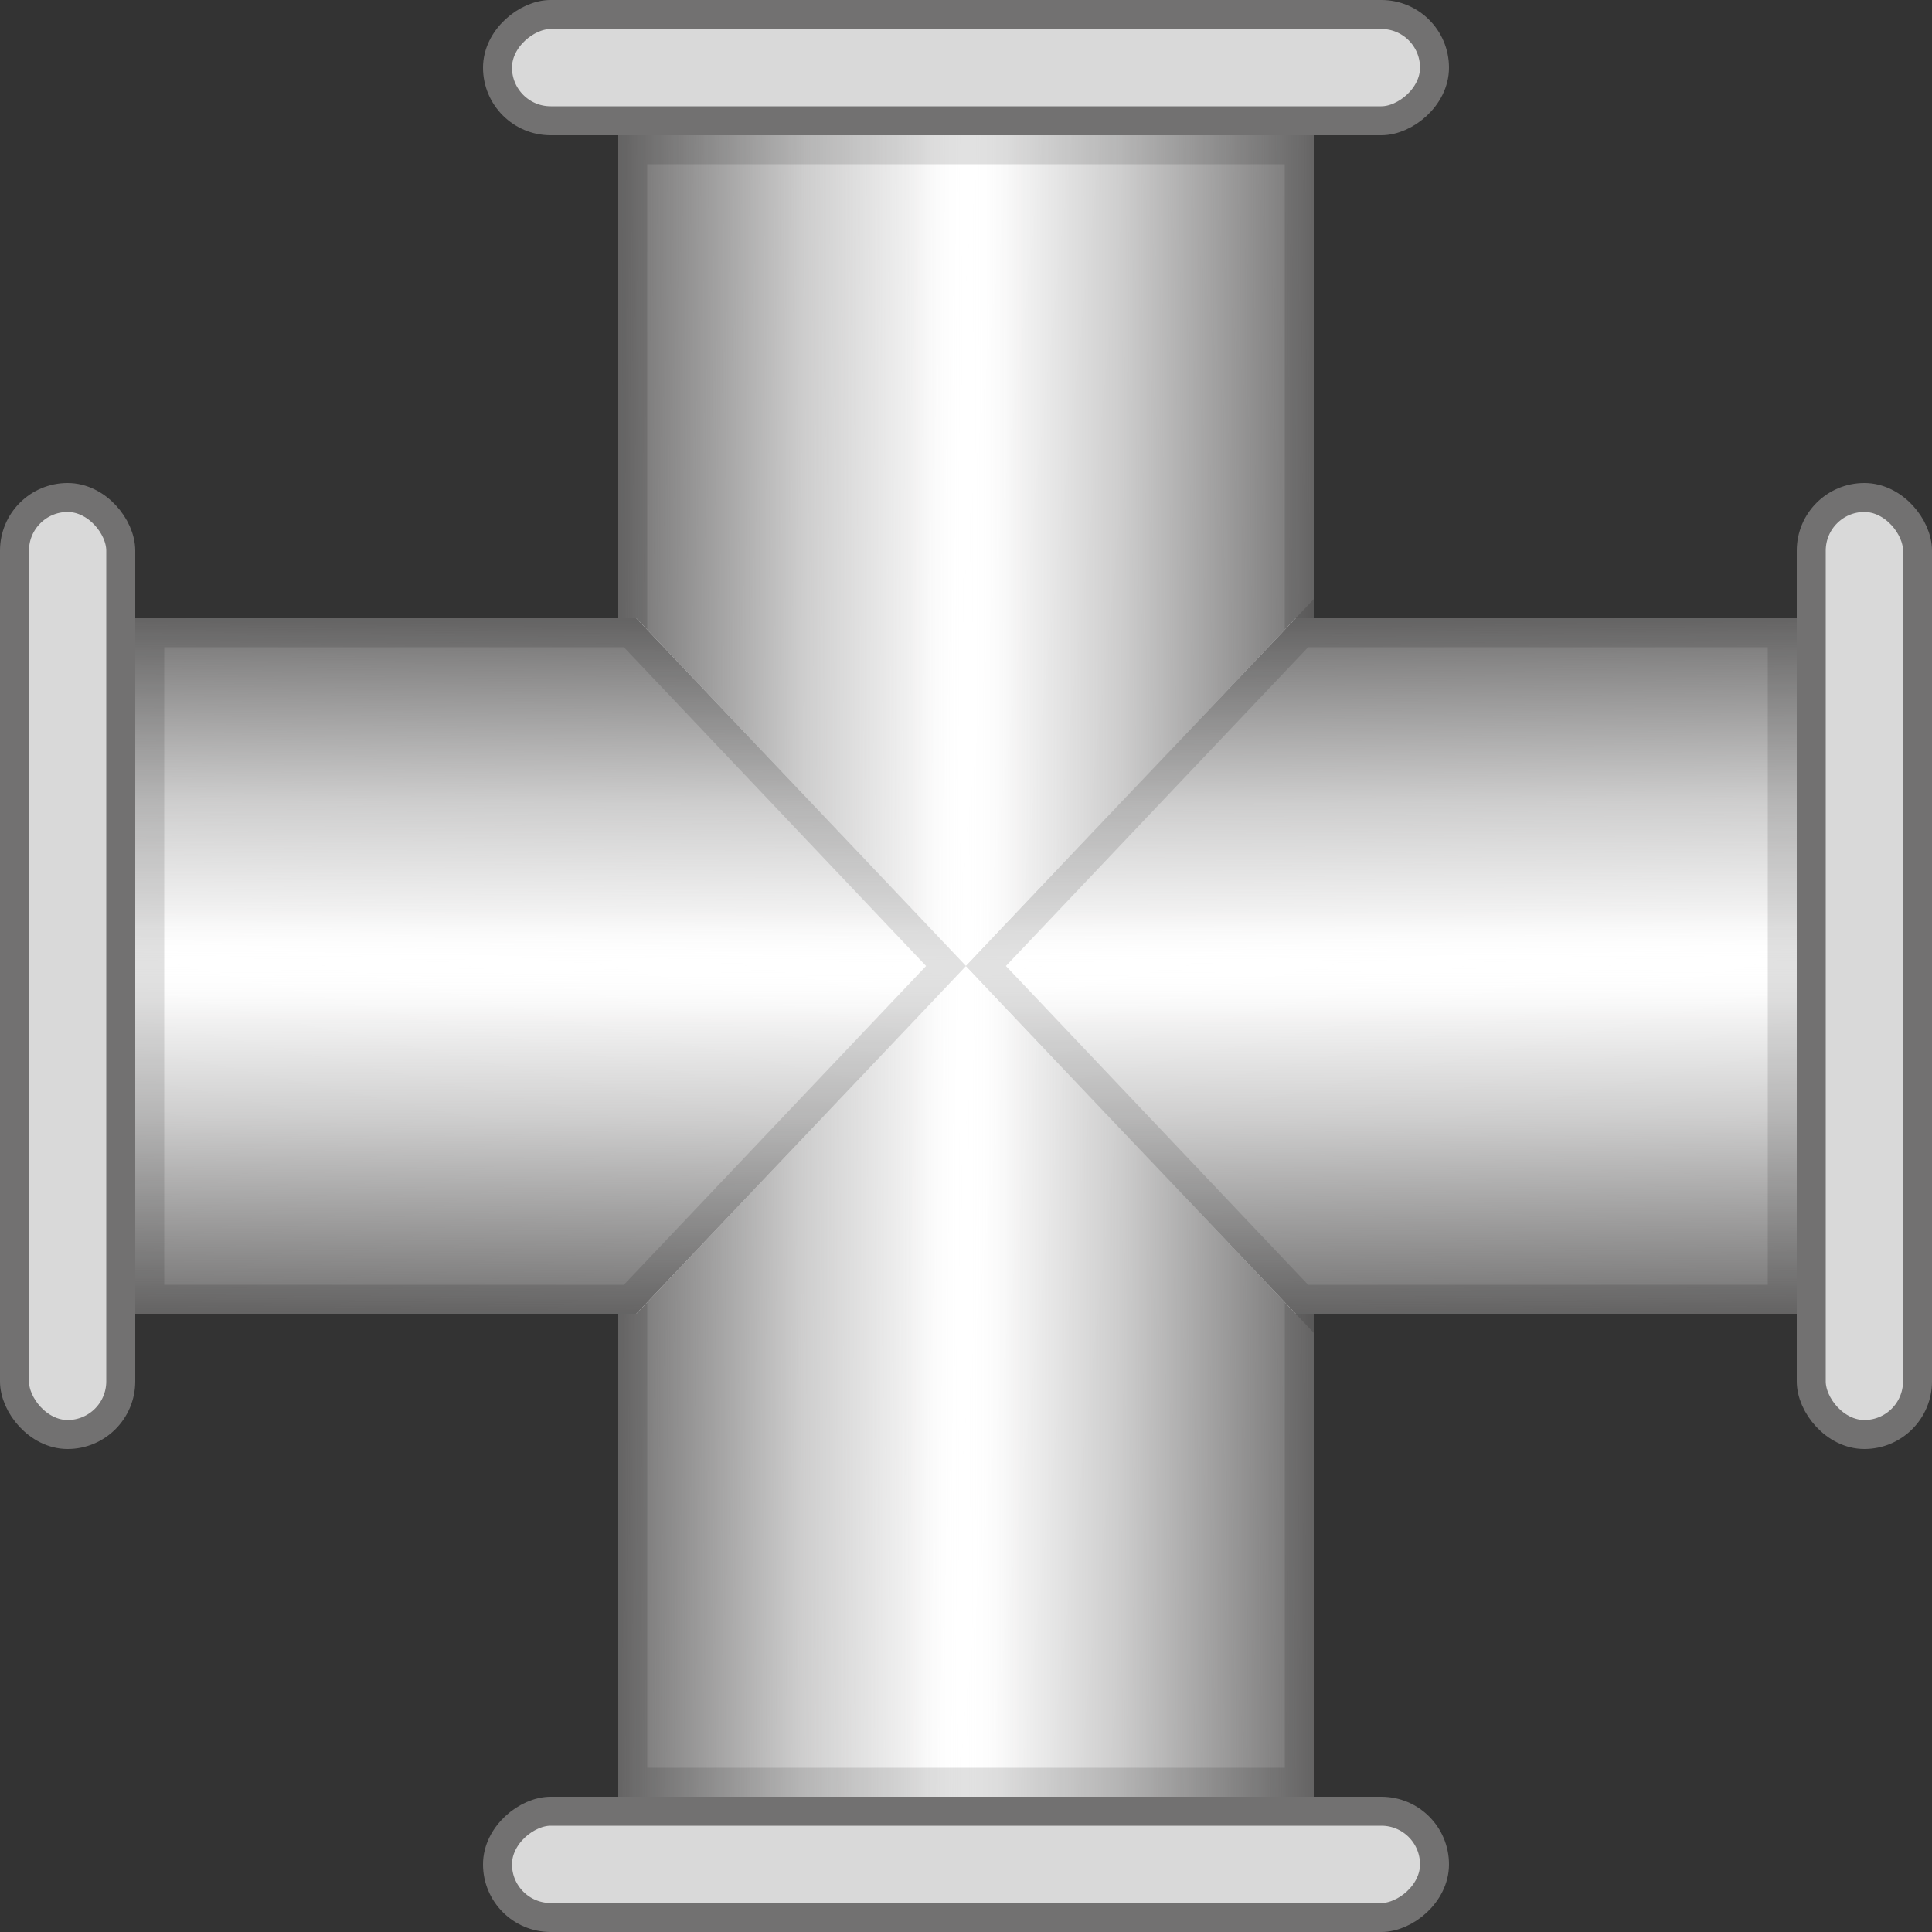 <svg xmlns="http://www.w3.org/2000/svg" xmlns:tb="https://thingsboard.io/svg" xmlns:xlink="http://www.w3.org/1999/xlink" width="200" height="200" fill="none" version="1.1" viewBox="0 0 200 200">
<rect x="0" y="0" width="200" height="200" fill="#333333" stroke="none"/>
<g clip-path="url(#clip0_1245_66442)">
  <path d="m64 186v-172h72v172h-72z" fill="#fff"/>
  <path d="m64 186v-172h72v172h-72z" fill="url(#paint0_linear_1245_66442)"/>
  <path d="m65.5 184.5v-169h69v169h-69z" stroke="#000" stroke-opacity=".12" stroke-width="3"/>
  <path d="M14 64H65.873L100 100L65.873 136H14V64Z" fill="#fff"/>
  <path d="M14 64H65.873L100 100L65.873 136H14V64Z" fill="url(#paint1_linear_1245_66442)"/>
  <path d="m15.5 65.5h49.728l32.705 34.5-32.705 34.5h-49.728v-69z" stroke="#000" stroke-opacity=".12" stroke-width="3"/>
  <path d="M136 64H134.127L100 100L134.127 136H136V64Z" fill="url(#paint2_linear_1245_66442)"/>
  <path d="M134.5 65.787L102.067 100L134.5 134.213V65.787Z" stroke="#000" stroke-opacity=".12" stroke-width="3"/>
  <path d="M186 64H134.127L100 100L134.127 136H186V64Z" fill="#fff"/>
  <path d="M186 64H134.127L100 100L134.127 136H186V64Z" fill="url(#paint3_linear_1245_66442)"/>
  <path d="m184.5 65.5h-49.728l-32.705 34.5 32.705 34.5h49.728v-69z" stroke="#000" stroke-opacity=".12" stroke-width="3"/>
  <rect x="1.5" y="51.5" width="11" height="97" rx="5.5" fill="#D9D9D9" stroke="#727171" stroke-width="3"/>
  <rect x="187.5" y="51.5" width="11" height="97" rx="5.5" fill="#D9D9D9" stroke="#727171" stroke-width="3"/>
  <rect transform="rotate(-90 51.5 198.5)" x="51.5" y="198.5" width="11" height="97" rx="5.5" fill="#D9D9D9" stroke="#727171" stroke-width="3"/>
  <rect transform="rotate(-90 51.5 12.5)" x="51.5" y="12.5" width="11" height="97" rx="5.5" fill="#D9D9D9" stroke="#727171" stroke-width="3"/>
 </g><defs>
  <linearGradient id="paint0_linear_1245_66442" x1="64" x2="136" y1="141.28" y2="141.47" gradientUnits="userSpaceOnUse">
   <stop stop-color="#727171" offset="0"/>
   <stop stop-color="#727171" stop-opacity=".35" offset=".264"/>
   <stop stop-color="#727171" stop-opacity=".1" offset=".418"/>
   <stop stop-color="#fff" stop-opacity="0" offset=".498"/>
   <stop stop-color="#727171" stop-opacity=".1" offset=".581"/>
   <stop stop-color="#727171" stop-opacity=".35" offset=".719"/>
   <stop stop-color="#727171" offset="1"/>
  </linearGradient>
  <linearGradient id="paint1_linear_1245_66442" x1="36.36" x2="35.98" y1="64" y2="136" gradientUnits="userSpaceOnUse">
   <stop stop-color="#727171" offset="0"/>
   <stop stop-color="#727171" stop-opacity=".35" offset=".264"/>
   <stop stop-color="#727171" stop-opacity=".1" offset=".418"/>
   <stop stop-color="#fff" stop-opacity="0" offset=".498"/>
   <stop stop-color="#727171" stop-opacity=".1" offset=".581"/>
   <stop stop-color="#727171" stop-opacity=".35" offset=".719"/>
   <stop stop-color="#727171" offset="1"/>
  </linearGradient>
  <linearGradient id="paint2_linear_1245_66442" x1="164.76" x2="164.76" y1="64" y2="136" gradientUnits="userSpaceOnUse">
   <stop stop-color="#727171" offset="0"/>
   <stop stop-color="#fff" offset=".498"/>
   <stop stop-color="#727171" offset="1"/>
  </linearGradient>
  <linearGradient id="paint3_linear_1245_66442" x1="163.64" x2="164.02" y1="64" y2="136" gradientUnits="userSpaceOnUse">
   <stop stop-color="#727171" offset="0"/>
   <stop stop-color="#727171" stop-opacity=".35" offset=".264"/>
   <stop stop-color="#727171" stop-opacity=".1" offset=".418"/>
   <stop stop-color="#fff" stop-opacity="0" offset=".498"/>
   <stop stop-color="#727171" stop-opacity=".1" offset=".581"/>
   <stop stop-color="#727171" stop-opacity=".35" offset=".719"/>
   <stop stop-color="#727171" offset="1"/>
  </linearGradient>
  <clipPath id="clip0_1245_66442">
   <rect width="200" height="200" fill="#fff"/>
  </clipPath>
  <pattern id="liquid" width="172" height="72" patternUnits="userSpaceOnUse">
   <circle transform="rotate(-90)" cx="-15" cy="21" r="8" fill="url(#paint28_linear_1182_32781-5)"/>
   <circle transform="rotate(-90)" cx="-15" cy="150" r="8" fill="url(#paint29_linear_1182_32781-1)"/>
   <circle transform="rotate(-90)" cx="-16" cy="113" r="8" fill="url(#paint30_linear_1182_32781-7)"/>
   <circle transform="rotate(-90)" cx="-58" cy="34" r="8" fill="url(#paint31_linear_1182_32781-4)"/>
   <circle transform="rotate(-90)" cx="-58" cy="155" r="8" fill="url(#paint32_linear_1182_32781-3)"/>
   <circle transform="rotate(-90)" cx="-26" cy="33" r="5" fill="url(#paint33_linear_1182_32781-1)"/>
   <circle transform="rotate(-90)" cx="-26" cy="162" r="5" fill="url(#paint34_linear_1182_32781-4)"/>
   <circle transform="rotate(-90)" cx="-37" cy="5" r="5" fill="url(#paint35_linear_1182_32781-6)"/>
   <circle transform="rotate(-90)" cx="-8" cy="94" r="4" fill="url(#paint36_linear_1182_32781-9)"/>
   <circle transform="rotate(-90)" cx="-60" cy="72" r="4" fill="url(#paint37_linear_1182_32781-4)"/>
   <circle transform="rotate(-90)" cx="-37" cy="112" r="5" fill="url(#paint38_linear_1182_32781-2)"/>
   <circle transform="rotate(-90)" cx="-39" cy="59" r="5" fill="url(#paint39_linear_1182_32781-2)"/>
   <circle transform="rotate(-90)" cx="-62" cy="115" r="5" fill="url(#paint40_linear_1182_32781-6)"/>
   <circle transform="rotate(-90)" cx="-42" cy="139" r="5" fill="url(#paint41_linear_1182_32781-4)"/>
   <circle transform="rotate(-90)" cx="-21" cy="76" r="5" fill="url(#paint42_linear_1182_32781-1)"/>
   <circle transform="rotate(-90)" cx="-50.5" cy="126.5" r="2.5" fill="url(#paint43_linear_1182_32781-2)"/>
   <circle transform="rotate(-90)" cx="-46.5" cy="169.5" r="2.5" fill="url(#paint44_linear_1182_32781-8)"/>
   <circle transform="rotate(-90)" cx="-9.5" cy="57.5" r="2.5" fill="url(#paint45_linear_1182_32781-8)"/>
   <circle transform="rotate(-90)" cx="-35.5" cy="96.5" r="2.5" fill="url(#paint46_linear_1182_32781-9)"/>
   <circle transform="rotate(-90)" cx="-23.5" cy="91.5" r="2.5" fill="url(#paint47_linear_1182_32781-2)"/>
   <circle transform="rotate(-90)" cx="-40.5" cy="22.5" r="2.5" fill="url(#paint48_linear_1182_32781-88)"/>
   <circle transform="rotate(-90)" cx="-23.5" cy="124.5" r="2.5" fill="url(#paint49_linear_1182_32781-8)"/>
   <circle transform="rotate(-90)" cx="-47.5" cy="86.5" r="2.5" fill="url(#paint50_linear_1182_32781-6)"/>
   <circle transform="rotate(-90)" cx="-21.5" cy="51.5" r="2.5" fill="url(#paint51_linear_1182_32781-8)"/>
   <circle transform="rotate(-90)" cx="-51.5" cy="48.5" r="2.5" fill="url(#paint52_linear_1182_32781-3)"/>
   <circle transform="rotate(-90)" cx="-64" cy="14" r="4" fill="url(#paint53_linear_1182_32781-83)"/>
   <circle transform="rotate(-90)" cx="-64" cy="135" r="4" fill="url(#paint54_linear_1182_32781-33)"/>
   <circle transform="rotate(-90)" cx="-58.5" cy="95.5" r="9.5" fill="url(#paint55_linear_1182_32781-8)"/>
   <path d="m0 0h172v72h-172z" fill="url(#paint84_linear_1182_32781-8)" stroke-width=".577"/>
  </pattern>
  <linearGradient id="paint28_linear_1182_32781-5" x1="19.316" x2="21" y1="8.263" y2="23" gradientTransform="translate(-36,6)" gradientUnits="userSpaceOnUse">
   <stop stop-color="#fff" stop-opacity=".4" offset="0"/>
   <stop stop-opacity=".15" offset="1"/>
  </linearGradient>
  <linearGradient id="paint29_linear_1182_32781-1" x1="148.32" x2="150" y1="8.263" y2="23" gradientTransform="translate(-165,135)" gradientUnits="userSpaceOnUse">
   <stop stop-color="#fff" stop-opacity=".4" offset="0"/>
   <stop stop-opacity=".15" offset="1"/>
  </linearGradient>
  <linearGradient id="paint30_linear_1182_32781-7" x1="111.32" x2="113" y1="9.263" y2="24" gradientTransform="translate(-129,97)" gradientUnits="userSpaceOnUse">
   <stop stop-color="#fff" stop-opacity=".4" offset="0"/>
   <stop stop-opacity=".15" offset="1"/>
  </linearGradient>
  <linearGradient id="paint31_linear_1182_32781-4" x1="32.316" x2="34" y1="51.263" y2="66" gradientTransform="translate(-92,-24)" gradientUnits="userSpaceOnUse">
   <stop stop-color="#fff" stop-opacity=".4" offset="0"/>
   <stop stop-opacity=".15" offset="1"/>
  </linearGradient>
  <linearGradient id="paint32_linear_1182_32781-3" x1="153.32" x2="155" y1="51.263" y2="66" gradientTransform="translate(-213,97)" gradientUnits="userSpaceOnUse">
   <stop stop-color="#fff" stop-opacity=".4" offset="0"/>
   <stop stop-opacity=".15" offset="1"/>
  </linearGradient>
  <linearGradient id="paint33_linear_1182_32781-1" x1="31.947" x2="33" y1="21.789" y2="31" gradientTransform="translate(-59,7)" gradientUnits="userSpaceOnUse">
   <stop stop-color="#fff" stop-opacity=".4" offset="0"/>
   <stop stop-opacity=".15" offset="1"/>
  </linearGradient>
  <linearGradient id="paint34_linear_1182_32781-4" x1="160.95" x2="162" y1="21.789" y2="31" gradientTransform="translate(-188,136)" gradientUnits="userSpaceOnUse">
   <stop stop-color="#fff" stop-opacity=".4" offset="0"/>
   <stop stop-opacity=".15" offset="1"/>
  </linearGradient>
  <linearGradient id="paint35_linear_1182_32781-6" x1="3.947" x2="5" y1="32.79" y2="42" gradientTransform="translate(-42,-32)" gradientUnits="userSpaceOnUse">
   <stop stop-color="#fff" stop-opacity=".4" offset="0"/>
   <stop stop-opacity=".15" offset="1"/>
  </linearGradient>
  <linearGradient id="paint36_linear_1182_32781-9" x1="93.158" x2="94" y1="4.632" y2="12" gradientTransform="translate(-102,86)" gradientUnits="userSpaceOnUse">
   <stop stop-color="#fff" stop-opacity=".4" offset="0"/>
   <stop stop-opacity=".15" offset="1"/>
  </linearGradient>
  <linearGradient id="paint37_linear_1182_32781-4" x1="71.158" x2="72" y1="56.632" y2="64" gradientTransform="translate(-132,12)" gradientUnits="userSpaceOnUse">
   <stop stop-color="#fff" stop-opacity=".4" offset="0"/>
   <stop stop-opacity=".15" offset="1"/>
  </linearGradient>
  <linearGradient id="paint38_linear_1182_32781-2" x1="110.95" x2="112" y1="32.79" y2="42" gradientTransform="translate(-149,75)" gradientUnits="userSpaceOnUse">
   <stop stop-color="#fff" stop-opacity=".4" offset="0"/>
   <stop stop-opacity=".15" offset="1"/>
  </linearGradient>
  <linearGradient id="paint39_linear_1182_32781-2" x1="57.947" x2="59" y1="34.79" y2="44" gradientTransform="translate(-98,20)" gradientUnits="userSpaceOnUse">
   <stop stop-color="#fff" stop-opacity=".4" offset="0"/>
   <stop stop-opacity=".15" offset="1"/>
  </linearGradient>
  <linearGradient id="paint40_linear_1182_32781-6" x1="113.95" x2="115" y1="57.79" y2="67" gradientTransform="translate(-177,53)" gradientUnits="userSpaceOnUse">
   <stop stop-color="#fff" stop-opacity=".4" offset="0"/>
   <stop stop-opacity=".15" offset="1"/>
  </linearGradient>
  <linearGradient id="paint41_linear_1182_32781-4" x1="137.95" x2="139" y1="37.79" y2="47" gradientTransform="translate(-181,97)" gradientUnits="userSpaceOnUse">
   <stop stop-color="#fff" stop-opacity=".4" offset="0"/>
   <stop stop-opacity=".15" offset="1"/>
  </linearGradient>
  <linearGradient id="paint42_linear_1182_32781-1" x1="74.947" x2="76" y1="16.789" y2="26" gradientTransform="translate(-97,55)" gradientUnits="userSpaceOnUse">
   <stop stop-color="#fff" stop-opacity=".4" offset="0"/>
   <stop stop-opacity=".15" offset="1"/>
  </linearGradient>
  <linearGradient id="paint43_linear_1182_32781-2" x1="125.97" x2="126.5" y1="48.395" y2="53" gradientTransform="translate(-177,76)" gradientUnits="userSpaceOnUse">
   <stop stop-color="#fff" stop-opacity=".4" offset="0"/>
   <stop stop-opacity=".15" offset="1"/>
  </linearGradient>
  <linearGradient id="paint44_linear_1182_32781-8" x1="168.97" x2="169.5" y1="44.395" y2="49" gradientTransform="translate(-216,123)" gradientUnits="userSpaceOnUse">
   <stop stop-color="#fff" stop-opacity=".4" offset="0"/>
   <stop stop-opacity=".15" offset="1"/>
  </linearGradient>
  <linearGradient id="paint45_linear_1182_32781-8" x1="56.974" x2="57.5" y1="7.395" y2="12" gradientTransform="translate(-67,48)" gradientUnits="userSpaceOnUse">
   <stop stop-color="#fff" stop-opacity=".4" offset="0"/>
   <stop stop-opacity=".15" offset="1"/>
  </linearGradient>
  <linearGradient id="paint46_linear_1182_32781-9" x1="95.974" x2="96.5" y1="33.395" y2="38" gradientTransform="translate(-132,61)" gradientUnits="userSpaceOnUse">
   <stop stop-color="#fff" stop-opacity=".4" offset="0"/>
   <stop stop-opacity=".15" offset="1"/>
  </linearGradient>
  <linearGradient id="paint47_linear_1182_32781-2" x1="90.974" x2="91.5" y1="21.395" y2="26" gradientTransform="translate(-115,68)" gradientUnits="userSpaceOnUse">
   <stop stop-color="#fff" stop-opacity=".4" offset="0"/>
   <stop stop-opacity=".15" offset="1"/>
  </linearGradient>
  <linearGradient id="paint48_linear_1182_32781-88" x1="21.974" x2="22.5" y1="38.395" y2="43" gradientTransform="translate(-63,-18)" gradientUnits="userSpaceOnUse">
   <stop stop-color="#fff" stop-opacity=".4" offset="0"/>
   <stop stop-opacity=".15" offset="1"/>
  </linearGradient>
  <linearGradient id="paint49_linear_1182_32781-8" x1="123.97" x2="124.5" y1="21.395" y2="26" gradientTransform="translate(-148,101)" gradientUnits="userSpaceOnUse">
   <stop stop-color="#fff" stop-opacity=".4" offset="0"/>
   <stop stop-opacity=".15" offset="1"/>
  </linearGradient>
  <linearGradient id="paint50_linear_1182_32781-6" x1="85.974" x2="86.5" y1="45.395" y2="50" gradientTransform="translate(-134,39)" gradientUnits="userSpaceOnUse">
   <stop stop-color="#fff" stop-opacity=".4" offset="0"/>
   <stop stop-opacity=".15" offset="1"/>
  </linearGradient>
  <linearGradient id="paint51_linear_1182_32781-8" x1="50.974" x2="51.5" y1="19.395" y2="24" gradientTransform="translate(-73,30)" gradientUnits="userSpaceOnUse">
   <stop stop-color="#fff" stop-opacity=".4" offset="0"/>
   <stop stop-opacity=".15" offset="1"/>
  </linearGradient>
  <linearGradient id="paint52_linear_1182_32781-3" x1="47.974" x2="48.5" y1="49.395" y2="54" gradientTransform="translate(-100,-3)" gradientUnits="userSpaceOnUse">
   <stop stop-color="#fff" stop-opacity=".4" offset="0"/>
   <stop stop-opacity=".15" offset="1"/>
  </linearGradient>
  <linearGradient id="paint53_linear_1182_32781-83" x1="13.158" x2="14" y1="60.632" y2="68" gradientTransform="translate(-78,-50)" gradientUnits="userSpaceOnUse">
   <stop stop-color="#fff" stop-opacity=".4" offset="0"/>
   <stop stop-opacity=".15" offset="1"/>
  </linearGradient>
  <linearGradient id="paint54_linear_1182_32781-33" x1="134.16" x2="135" y1="60.632" y2="68" gradientTransform="translate(-199,71)" gradientUnits="userSpaceOnUse">
   <stop stop-color="#fff" stop-opacity=".4" offset="0"/>
   <stop stop-opacity=".15" offset="1"/>
  </linearGradient>
  <linearGradient id="paint55_linear_1182_32781-8" x1="93.5" x2="95.5" y1="50.5" y2="68" gradientTransform="translate(-154,37)" gradientUnits="userSpaceOnUse">
   <stop stop-color="#fff" stop-opacity=".4" offset="0"/>
   <stop stop-opacity=".15" offset="1"/>
  </linearGradient>
  <linearGradient id="paint84_linear_1182_32781-8" x1="248" x2="248" y1="1.8513e-7" y2="72" gradientTransform="scale(.333 1)" gradientUnits="userSpaceOnUse">
   <stop stop-color="#727171" offset="0"/>
   <stop stop-color="#727171" offset=".109"/>
   <stop stop-color="#fff" stop-opacity="0" offset=".113"/>
   <stop stop-color="#fff" stop-opacity="0" offset=".887"/>
   <stop stop-color="#727171" offset=".891"/>
   <stop stop-color="#727171" offset="1"/>
  </linearGradient>
  <clipPath id="clipPath13372">
   <rect width="200" height="200" fill="#fff"/>
  </clipPath>
  <clipPath id="clipPath13366">
   <rect width="200" height="200" fill="#fff"/>
  </clipPath>
  <clipPath id="clipPath13360">
   <rect width="200" height="200" fill="#fff"/>
  </clipPath>
  <clipPath id="clipPath13354">
   <rect width="200" height="200" fill="#fff"/>
  </clipPath>
  <clipPath id="clipPath13348">
   <rect width="200" height="200" fill="#fff"/>
  </clipPath>
  <clipPath id="clipPath13342">
   <rect width="200" height="200" fill="#fff"/>
  </clipPath>
  <clipPath id="clipPath13336">
   <rect width="200" height="200" fill="#fff"/>
  </clipPath>
  <clipPath id="clipPath13330">
   <rect width="200" height="200" fill="#fff"/>
  </clipPath>
  <clipPath id="clipPath13324">
   <rect width="200" height="200" fill="#fff"/>
  </clipPath>
  <clipPath id="clipPath13318">
   <rect width="200" height="200" fill="#fff"/>
  </clipPath>
  <clipPath id="clipPath13312">
   <rect width="200" height="200" fill="#fff"/>
  </clipPath>
  <linearGradient id="paint0_linear_1281_37969" x1="9.36" x2="8.451" y1="72" y2=".006" gradientUnits="userSpaceOnUse">
   <stop stop-color="#727171" offset="0"/>
   <stop stop-color="#727171" stop-opacity=".35" offset=".264"/>
   <stop stop-color="#727171" stop-opacity=".1" offset=".418"/>
   <stop stop-color="#fff" stop-opacity="0" offset=".498"/>
   <stop stop-color="#727171" stop-opacity=".1" offset=".581"/>
   <stop stop-color="#727171" stop-opacity=".35" offset=".719"/>
   <stop stop-color="#727171" offset="1"/>
  </linearGradient>
  <linearGradient id="paint1_linear_1281_37969" x1="-1.2125e-9" x2="71.994" y1="9.36" y2="8.451" gradientUnits="userSpaceOnUse">
   <stop stop-color="#727171" offset="0"/>
   <stop stop-color="#727171" stop-opacity=".35" offset=".264"/>
   <stop stop-color="#727171" stop-opacity=".1" offset=".418"/>
   <stop stop-color="#fff" stop-opacity="0" offset=".498"/>
   <stop stop-color="#727171" stop-opacity=".1" offset=".581"/>
   <stop stop-color="#727171" stop-opacity=".35" offset=".719"/>
   <stop stop-color="#727171" offset="1"/>
  </linearGradient>
  <linearGradient id="paint2_linear_1281_37969" x1="72" x2=".006" y1="62.64" y2="63.549" gradientUnits="userSpaceOnUse">
   <stop stop-color="#727171" offset="0"/>
   <stop stop-color="#727171" stop-opacity=".35" offset=".264"/>
   <stop stop-color="#727171" stop-opacity=".1" offset=".418"/>
   <stop stop-color="#fff" stop-opacity="0" offset=".498"/>
   <stop stop-color="#727171" stop-opacity=".1" offset=".581"/>
   <stop stop-color="#727171" stop-opacity=".35" offset=".719"/>
   <stop stop-color="#727171" offset="1"/>
  </linearGradient>
  <linearGradient id="paint3_linear_1281_37969" x1="62.64" x2="63.549" y1="-1.2125e-9" y2="71.994" gradientUnits="userSpaceOnUse">
   <stop stop-color="#727171" offset="0"/>
   <stop stop-color="#727171" stop-opacity=".35" offset=".264"/>
   <stop stop-color="#727171" stop-opacity=".1" offset=".418"/>
   <stop stop-color="#fff" stop-opacity="0" offset=".498"/>
   <stop stop-color="#727171" stop-opacity=".1" offset=".581"/>
   <stop stop-color="#727171" stop-opacity=".35" offset=".719"/>
   <stop stop-color="#727171" offset="1"/>
  </linearGradient>
  <pattern id="left-liquid" patternTransform="translate(14,-8)" patternUnits="userSpaceOnUse" xlink:href="#liquid"/>
  <pattern id="right-liquid" patternTransform="translate(14,-8)" patternUnits="userSpaceOnUse" xlink:href="#liquid"/>
  <pattern id="top-liquid" patternTransform="translate(14,8)" patternUnits="userSpaceOnUse" xlink:href="#liquid"/>
  <pattern id="bottom-liquid" patternTransform="translate(14,8)" patternUnits="userSpaceOnUse" xlink:href="#liquid"/>
 </defs><rect x="14" y="64" width="50" height="72" fill="#1ec1f4" stroke-width="0" style="display: none;" tb:tag="left-fluid-background"/><rect transform="rotate(90)" x="14" y="-136" width="50" height="72" fill="#1ec1f4" stroke-width="0" style="display: none;" tb:tag="top-fluid-background"/><rect transform="rotate(90)" x="136" y="-136" width="50" height="72" fill="#1ec1f4" stroke-width="0" style="display: none;" tb:tag="bottom-fluid-background"/><rect x="136" y="64" width="50" height="72" fill="#1ec1f4" stroke-width="0" style="display: none;" tb:tag="right-fluid-background"/><rect x="14" y="64" width="50" height="72" fill="url(#left-liquid)" stroke-width="0" style="display: none;" tb:tag="left-fluid"/><rect x="136" y="64" width="50" height="72" fill="url(#right-liquid)" stroke-width="0" style="display: none;" tb:tag="right-fluid"/><rect transform="rotate(90)" x="14" y="-136" width="50" height="72" fill="url(#top-liquid)" stroke-width="0" style="display: none;" tb:tag="top-fluid"/><rect transform="rotate(90)" x="136" y="-136" width="50" height="72" fill="url(#bottom-liquid)" stroke-width="0" style="display: none;" tb:tag="bottom-fluid"/><g transform="translate(64 64)" style="display: none;" tb:tag="overlay">
  <path d="m0 72 36-36-36-36z" fill="#fff" style=""/>
  <path d="m0 72 36-36-36-36z" fill="url(#paint0_linear_1281_37969)" style="fill: url(&quot;#paint0_linear_1281_37969&quot;);"/>
  <path d="m1.5 3.621v64.757l32.379-32.379z" stroke="#000" stroke-opacity=".12" stroke-width="3" style=""/>
  <path d="m0 0 36 36 36-36z" fill="#fff" style=""/>
  <path d="m0 0 36 36 36-36z" fill="url(#paint1_linear_1281_37969)" style="fill: url(&quot;#paint1_linear_1281_37969&quot;);"/>
  <path d="m68.379 1.5h-64.757l32.379 32.379z" stroke="#000" stroke-opacity=".12" stroke-width="3" style=""/>
  <path d="m72 72-36-36-36 36z" fill="#fff" style=""/>
  <path d="m72 72-36-36-36 36z" fill="url(#paint2_linear_1281_37969)" style="fill: url(&quot;#paint2_linear_1281_37969&quot;);"/>
  <path d="m3.621 70.5h64.757l-32.379-32.379z" stroke="#000" stroke-opacity=".12" stroke-width="3" style=""/>
  <path d="m72 0-36 36 36 36z" fill="#fff" style=""/>
  <path d="m72 0-36 36 36 36z" fill="url(#paint3_linear_1281_37969)" style="fill: url(&quot;#paint3_linear_1281_37969&quot;);"/>
  <path d="m70.5 68.379v-64.757l-32.379 32.379z" stroke="#000" stroke-opacity=".12" stroke-width="3" style=""/>
  <rect x="1.5" y="1.5" width="69" height="69" stroke="#727171" stroke-width="3" style=""/>
 </g><g transform="translate(-191.02 25.844)" style="display: none;" tb:tag="leak">
  <path transform="translate(190.98 -25.847)" d="m139.26 121.18c-0.498-0.336-1.164 1.556-1.829 3.447-9.456 26.873-0.394 1.816 0.441-6.838 0.498-3.623-3.286-8.913-6.565-12.971-3.279-4.057-9.305-3.391-13.026-4.569-3.784-1.331-10.63-2.669-14.028-2.179s-4.954 3.286-5.627 4.281c-0.091 0.217-0.182 0.435-0.427 0.715-0.301 1.023-0.259 2.445-0.897 3.966-0.666 1.892-1.009 5.451-0.841 7.182s7.735 12.312 8.793 13.138c0.995 0.673 2.06 2.397 2.719 3.567s7.399 8.85 8.8 10.076c8.638 6.46 26.725 0.591 11.688 3.497-0.525 0.035-3.405-0.406-6.222-0.694-2.663-0.35-5.325-0.701-5.571-0.42-0.336 0.497 0.666 2.067 2.221 3.23 1.556 1.163 0.897 3.952 0.897 3.952s-3.783-5.29-5.843-7.687c-2.06-2.396-7.568-10.581-9.628-12.977-2.06-2.397-7.406-9.747-8.961-10.91s-3.398 4.449-3.735 4.947c-0.336 0.497-3.062-7e-3 -4.449 0.56-1.079 0.441-5.409 0.413-6.306 0.42-0.154 0.063-0.217-0.091-0.217-0.091 0.154-0.063 3.055-0.89 3.952-0.897 0.834-0.161 3.398-0.49 5.62-1.219 2.067-0.665 0.336-0.497 1.163-1.555 0.673-0.995 1.002-2.39 2.228-3.791 0.245-0.28 0.273-0.652 0.456-1.086 0.266-1.549-0.553-3.553-0.848-5.592-0.329-2.564 1.843-9.571 1.843-9.571s-2.565 0.329-3.055 0.89c-0.336 0.497-5.122 1.555-11.471 0.553-6.348-1.002-18.47-4.681-20.208-5.41-1.892-0.666-4.281-1.668-7.343-1.675-2.094 1.216-0.148-0.119-3.042 1.604-2.894 1.724-9.915 5.676-10.749 5.837s-4.653 2.263-7.056 3.426c-0.154 0.063-0.308 0.126-0.463 0.189-2.403 1.163-3.209 4.912-3.237 5.284 0.028-0.372 0.498-3.623 0.834-4.121 0.336-0.497 1.724-1.065 2.06-1.562 0.336-0.498 3.567-2.719 3.567-2.719l-1.394-0.329c0.154-0.063 2.558-1.226 5.949-2.614 3.391-1.387 4.127-2.228 4.625-1.891 0.497 0.336 1.731-0.168 2.067-0.666 0.336-0.497 0.673-0.995 2.06-1.563 3.413-2.655-4.967-1.387-4.967-1.387-0.217-0.091-1.548-0.266-3.223-0.841-1.892-0.666-6.51-1.836-7.007-2.172-0.497-0.336-4.351 1.24-4.968 1.492 0.617-0.252 3.728-1.885 4.127-2.228 0.091-0.217 0.21-0.806 0.112-1.486-7e-3 -0.897-0.294-2.039-0.61-2.81l-0.063-0.154c-0.252-0.617-0.266-2.41-0.154-3.896 0.021-1.268 0.196-2.6 0.224-2.971-0.063-0.154-0.063-0.154 0.091-0.217l0.063 0.154c0.133 1.205 1.219 9.579 1.878 10.749 0.659 1.17 4.288 2.565 7.911 3.062 3.623 0.498 3.959 2e-4 5.781-0.385 1.731-0.168 2.564-0.329 3.952-0.897 0.308-0.126 0.834-0.161 1.359-0.196 1.114 0.084 2.354 0.476 3.531 0.715 0.589 0.119 1.177 0.238 1.458 0.483 1.394 0.329 2.389 1.002 3.447 1.829 0.995 0.673 4.779 2.004 11.127 3.006 6.348 1.002 13.692 2.677 14.589 2.67 0.834-0.161 2.067-0.665 2.894-1.723 0.673-0.995 1.731-0.168 2.067-0.666 0.336-0.497 2.396-2.06 3.223-3.118 0.673-0.995 4.954-3.286 5.788-3.447 0.154-0.063 0.154-0.063 0.308-0.126 0.427-0.715-0.028-3.588-0.806-4.169-0.995-0.673-1.394-4.288-1.555-5.122-0.161-0.834-4.947-3.735-8.401-6.461-3.454-2.726-6.671-6.629-7.231-7.119-0.497-0.336-2.726-0.505-3.623-0.498-0.68 0.098-2.445-0.259-5.08-0.981-0.652-0.273-1.458-0.484-2.263-0.694-1.24-0.392-3.104-1.429-5.185-2.558 4.561 1.913 8.836 2.684 9.642 2.894 1.394 0.329 3.398-0.49 4.449-0.56 0.154-0.063 0.308-0.126 0.553-0.406 0.582-0.778 0.876-2.698 0.778-3.377-0.161-0.834 0.336-0.497 1.163-1.556 0.827-1.058 0.007-3.062 1e-4 -3.959-0.161-0.834-1.093-5.311-1.219-5.62l1.387 3.392 0.154-0.063c0.462-0.189 1.324-0.722 2.403-1.163 1.17-0.659 2.067-0.666 3.952-0.897l4.449-0.56c1.205-0.133 4.597-1.52 6.447-2.277-1.079 0.441-2.712 1.289-4.099 1.857-0.463 0.189-0.708 0.469-1.016 0.596-1.724 1.065-5.283 0.722-6.516 1.226-1.17 0.659-4.618 2.789-4.954 3.286l-0.091 0.217c-0.21 0.806 1.058 4.786 1.156 5.465 0.161 0.834-0.666 1.892-1.002 2.389-0.336 0.497 1.394 4.288 3.447 5.788 2.053 1.5 6.012 5.459 6.509 5.795l2.894 2.235c0.28 0.245 0.371 0.028 0.399-0.343 0.091-0.217 0.182-0.434 0.273-0.652 0.336-0.497 0.007-3.062-0.161-4.793-0.168-1.731 0.834-4.12 0.834-4.12s-0.168 2.228 0.666 2.067c0.834-0.161 0.336-0.497 1.499-2.053 0.918-1.275-0.952-7.168-1.429-8.773 0.378 0.925 1.17 3.3 1.268 3.98 0.162 0.834 0.701 2.593 1.023 4.26 0.063 0.154 0.126 0.308 0.035 0.525 0.168 1.731-1.667 4.281-2.403 5.122-0.673 0.995 1.058 8.745 2.116 9.572 0.995 0.673 2.053 5.459 3.118 7.182 1.065 1.724 4.449 3.398 6.341 4.064 1.892 0.666 4.617 1.17 7.007 2.172 2.389 1.002 6.348 1.002 8.079 0.834 0.371 0.028 0.834-0.161 1.233-0.504 1.261-0.876 2.733-2.558 3.56-3.616 1.163-1.556 0.168-6.187-1.051-7.848-1.065-1.724-0.392-6.678-1.555-9.081-1.227-2.558-9.13-8.682-11.527-10.581-2.396-1.899-5.017-4.786-8.065-6.958-1.058-0.827-2.081-1.128-2.886-1.339-0.589-0.119-0.96-0.147-1.269-0.021 0.988-0.224 2.348-0.42 3.153-0.21 1.395 0.329 2.39 1.002 4.45 3.398 2.06 2.396 7.406 5.788 8.737 5.963 1.395 0.329 7.07 6.285 9.467 8.184 2.396 1.899 2.053 5.459 2.284 7.343 0.259 1.514 0.469 8.626 0.925 11.499 0.035 0.525 0.224 0.988 0.287 1.142 0.658 1.17 0.161 4.793 0.728 6.18 0.442 1.079-0.217-0.091 1.262 3.083 0.252 0.617 0.721 1.325 0.973 1.941 1.885 3.728 5.003 10.91 5.01 11.807 1.028 5.316 33.511 16.693-2.606 2.866z" clip-path="url(#clipPath13372)" fill="#5c5a5a" style=""/>
  <path transform="translate(190.98 -25.847)" d="m47.916 96.394c-1.449 0.985-0.256 0.889-1.984 1.989-0.495 0.399-0.506 0.599-1.07 0.83-1.009 0.413-1.797 0.343-2.361 0.574-3.031 1.043-5.714 2.534-8.328 4.192-0.777 0.514-1.414 0.971-2.054 1.821-0.141 0.058-0.072 0.226-0.213 0.284-0.141 0.058-0.282 0.115-0.423 0.173-2.188 1.091-2.714 5.036-2.718 5.43 0.004-0.394 0.244-3.829 0.53-4.339 0.285-0.509 1.555-1.028 1.84-1.538 0.286-0.509 3.185-2.677 3.185-2.677l-1.331-0.437c0.141-0.057 2.329-1.149 5.431-2.418 3.103-1.269 2.589-1.845 4.231-1.731 0.72-0.098 1.21-0.299 1.902-0.582 0.285-0.509-0.354 0.342 0.915-0.178 1.06-0.63 3.199-3.665 3.199-3.665 0.413 1.009 0.825 1.626-0.753 2.271z" clip-path="url(#clipPath13366)" fill="#8b8b8b" style=""/>
  <path transform="translate(190.98 -25.847)" d="m134.06 94.102c-1.499-5.865-1.149-12.487-4.435-17.441-0.813-1.107-1.625-2.214-2.746-3.195-1.808-1.78-3.861-3.279-5.76-4.842-3.735-2.971-7.624-5.879-11.421-9.004-0.561-0.49-1.121-0.981-1.927-1.191-0.435-0.182-1.023-0.301-1.549-0.266-0.588-0.119-0.96-0.147-1.268-0.021 0.988-0.224 2.347-0.42 3.153-0.21 1.395 0.329 2.389 1.002 4.45 3.399 2.06 2.396 7.406 5.788 8.737 5.963 1.395 0.329 7.07 6.285 9.466 8.184 2.397 1.899 2.053 5.459 2.285 7.343 0.287 1.142 0.497 8.254 1.015 11.281z" clip-path="url(#clipPath13360)" fill="#8b8b8b" style=""/>
  <path transform="translate(190.98 -25.847)" d="m127.77 97.099c-1.107 0.813-2.34 1.317-3.763 1.359-1.576 0.105-3.062-0.007-4.61-0.273-4.274-0.771-8.647-2.221-12.375-4.296-0.714-0.427-1.429-0.855-2.053-1.5-1.31-1.444-1.541-3.328-2.235-5.024-0.819-2.004-1.948-3.882-2.767-5.886-0.413-1.45-0.61-2.81-0.869-4.323-0.07-1.051-0.294-2.039 0.07-2.908 0.21-0.806 0.855-1.429 1.345-1.99 0.827-1.058 1.311-2.515 1.486-3.847 0.063 0.154 0.126 0.308 0.035 0.525 0.168 1.731-1.668 4.281-2.404 5.122-0.673 0.995 1.058 8.745 2.115 9.572 0.995 0.673 2.053 5.458 3.118 7.182 1.065 1.724 4.45 3.398 6.342 4.064 1.892 0.666 4.617 1.17 7.007 2.172 2.389 1.002 6.348 1.002 8.079 0.834 0.616-0.252 1.079-0.441 1.478-0.785z" clip-path="url(#clipPath13354)" fill="#8b8b8b" style=""/>
  <path transform="translate(190.98 -25.847)" d="m97.702 79.401c-0.308 0.126-0.589-0.119-0.806-0.21-3.363-2.943-6.663-5.732-10.027-8.675-1.184-1.135-2.586-2.361-2.599-4.155-0.035-0.525 0.147-0.96 0.112-1.486 0.028-0.371 0.056-0.743 0.084-1.114 0.028-0.371 0.427-0.715 0.456-1.086 0.028-0.371 0.056-0.743 0.021-1.268-0.196-1.359-0.392-2.719-0.589-4.078 0 0 0.091-0.217 0.245-0.28-0.21 0.806 1.058 4.786 1.156 5.465 0.161 0.834-0.666 1.892-1.002 2.389-0.336 0.497 1.857 4.099 3.91 5.599 2.053 1.5 6.012 5.459 6.509 5.795l2.431 2.424c0.28 0.245 0.371 0.028 0.4-0.343 0.098 0.68 0.07 1.051-0.301 1.023z" clip-path="url(#clipPath13348)" fill="#8b8b8b" style=""/>
  <path transform="translate(190.98 -25.847)" d="m101.38 49.445c-1.08 0.441-3.084 1.261-4.408 1.983-0.154 0.063-0.154 0.063-0.308 0.126-1.296 0.35-2.53 0.855-3.889 1.051-0.525 0.035-1.051 0.07-1.731 0.168-1.423 0.042-2.782 0.238-4.015 0.743-1.079 0.441-2.186 1.254-3.265 1.696 0 0 0.028-0.371 0.119-0.589 0.463-0.189 1.324-0.722 2.404-1.163 1.17-0.659 2.067-0.666 3.952-0.897l4.449-0.56c1.142-0.287 5.059-1.71 6.692-2.557z" clip-path="url(#clipPath13342)" fill="#8b8b8b" style=""/>
  <path transform="translate(190.98 -25.847)" d="m80.385 67.589c-1.324 0.722-2.936 0.301-4.484 0.035-0.434-0.182-0.96-0.147-1.486-0.112-0.652-0.273-1.457-0.483-2.263-0.694-1.24-0.392-3.104-1.429-5.185-2.558 4.561 1.913 8.836 2.684 9.642 2.894 1.394 0.329 3.398-0.49 4.449-0.56 0.154-0.063 0.308-0.126 0.554-0.406-0.336 0.497-0.673 0.995-1.226 1.401z" clip-path="url(#clipPath13336)" fill="#8b8b8b" style=""/>
  <path transform="translate(190.98 -25.847)" d="m99.388 92.323c-0.953 0.75-1.997 1.717-2.95 2.466-1.107 0.813-2.151 1.78-3.258 2.593-1.198 1.03-2.305 1.843-3.504 2.873-0.708 0.469-1.261 0.875-2.032 1.191-0.617 0.252-1.45 0.413-2.193 0.357-2.845 0.084-5.788-0.512-8.64-1.325-3.377-0.777-6.818-1.709-10.349-2.424-5.206-1.29-10.63-2.67-14.554-6.104 1.64 0.049 3.966 0.897 4.926 1.044 1.394 0.329 2.389 1.002 3.447 1.829 0.995 0.673 4.779 2.004 11.127 3.006 6.348 1.002 13.692 2.677 14.588 2.67 0.834-0.161 2.067-0.666 2.894-1.724 0.673-0.995 1.731-0.168 2.067-0.666 0.336-0.497 2.397-2.06 3.223-3.118 0.673-0.995 4.954-3.286 5.788-3.447 0.154-0.063 0.154-0.063 0.309-0.126-0.337 0.497-0.582 0.778-0.89 0.904z" clip-path="url(#clipPath13330)" fill="#8b8b8b" style=""/>
  <path transform="translate(190.98 -25.847)" d="m55.285 92.728c-5.802 1.653-12.08 1.702-18.092 0.203-2.2-0.54-4.527-1.387-5.564-3.483-0.315-0.771-0.539-1.759-0.546-2.656-0.063-0.154 0.028-0.371-0.035-0.525-0.133-1.205-0.266-2.41-0.245-3.679 0.028-0.371-0.035-0.525-7e-3 -0.897-0.098-0.68-0.105-1.577 0.231-2.074 0.133 1.205 1.219 9.579 1.878 10.749 0.659 1.17 4.288 2.565 7.911 3.062s3.959 1e-4 5.781-0.385c1.731-0.168 2.565-0.329 3.952-0.897 0.308-0.126 0.834-0.161 1.359-0.196 0.96 0.147 2.354 0.477 3.377 0.778z" clip-path="url(#clipPath13324)" fill="#8b8b8b" style=""/>
  <path transform="translate(190.98 -25.847)" d="m91.181 122.85c-0.554 0.406-1.233 0.504-1.913 0.602-1.205 0.133-2.347 0.421-3.426 0.862-0.463 0.189-0.925 0.378-1.296 0.35-0.526 0.035-1.051 0.07-1.64-0.049-0.743-0.056-1.422 0.042-2.102 0.14-0.154 0.063-0.217-0.091-0.217-0.091 0.154-0.063 3.055-0.89 3.952-0.896 0.834-0.162 3.398-0.491 5.62-1.22 2.067-0.665 0.336-0.497 1.163-1.555 0.673-0.995 1.002-2.39 2.228-3.791 0.245-0.28 0.273-0.652 0.456-1.086 0.252 0.617 0.196 1.359-0.077 2.011-0.273 0.652-0.918 1.275-1.345 1.99-0.673 0.995-0.603 2.046-1.401 2.733z" clip-path="url(#clipPath13318)" fill="#8b8b8b" style=""/>
  <path transform="translate(190.98 -25.847)" d="m128.47 144.49c-0.525 0.035-3.405-0.407-6.222-0.694-2.852-0.813-5.949-1.345-8.191-3.307-1.184-1.136-1.906-2.46-2.628-3.784-2.536-4.001-6.397-7.281-8.933-11.282-1.192-2.032-2.138-4.344-3.791-6.187-1.156-1.507-2.712-2.67-3.251-4.429-0.35-1.296-0.021-2.69 0.154-4.022 0.413-2.508 1.072-5.297 2.726-7.413-0.301 1.023-0.259 2.445-0.897 3.966-0.666 1.892-1.009 5.451-0.841 7.182 0.168 1.731 7.735 12.312 8.793 13.138 0.995 0.673 2.06 2.397 2.719 3.567s7.399 8.85 8.801 10.076c1.555 1.164 18.806 4.184 19.367 4.675 0.434 0.182-6.909-1.493-7.806-1.486z" clip-path="url(#clipPath13312)" fill="#8b8b8b" style=""/>
 </g>
</svg>